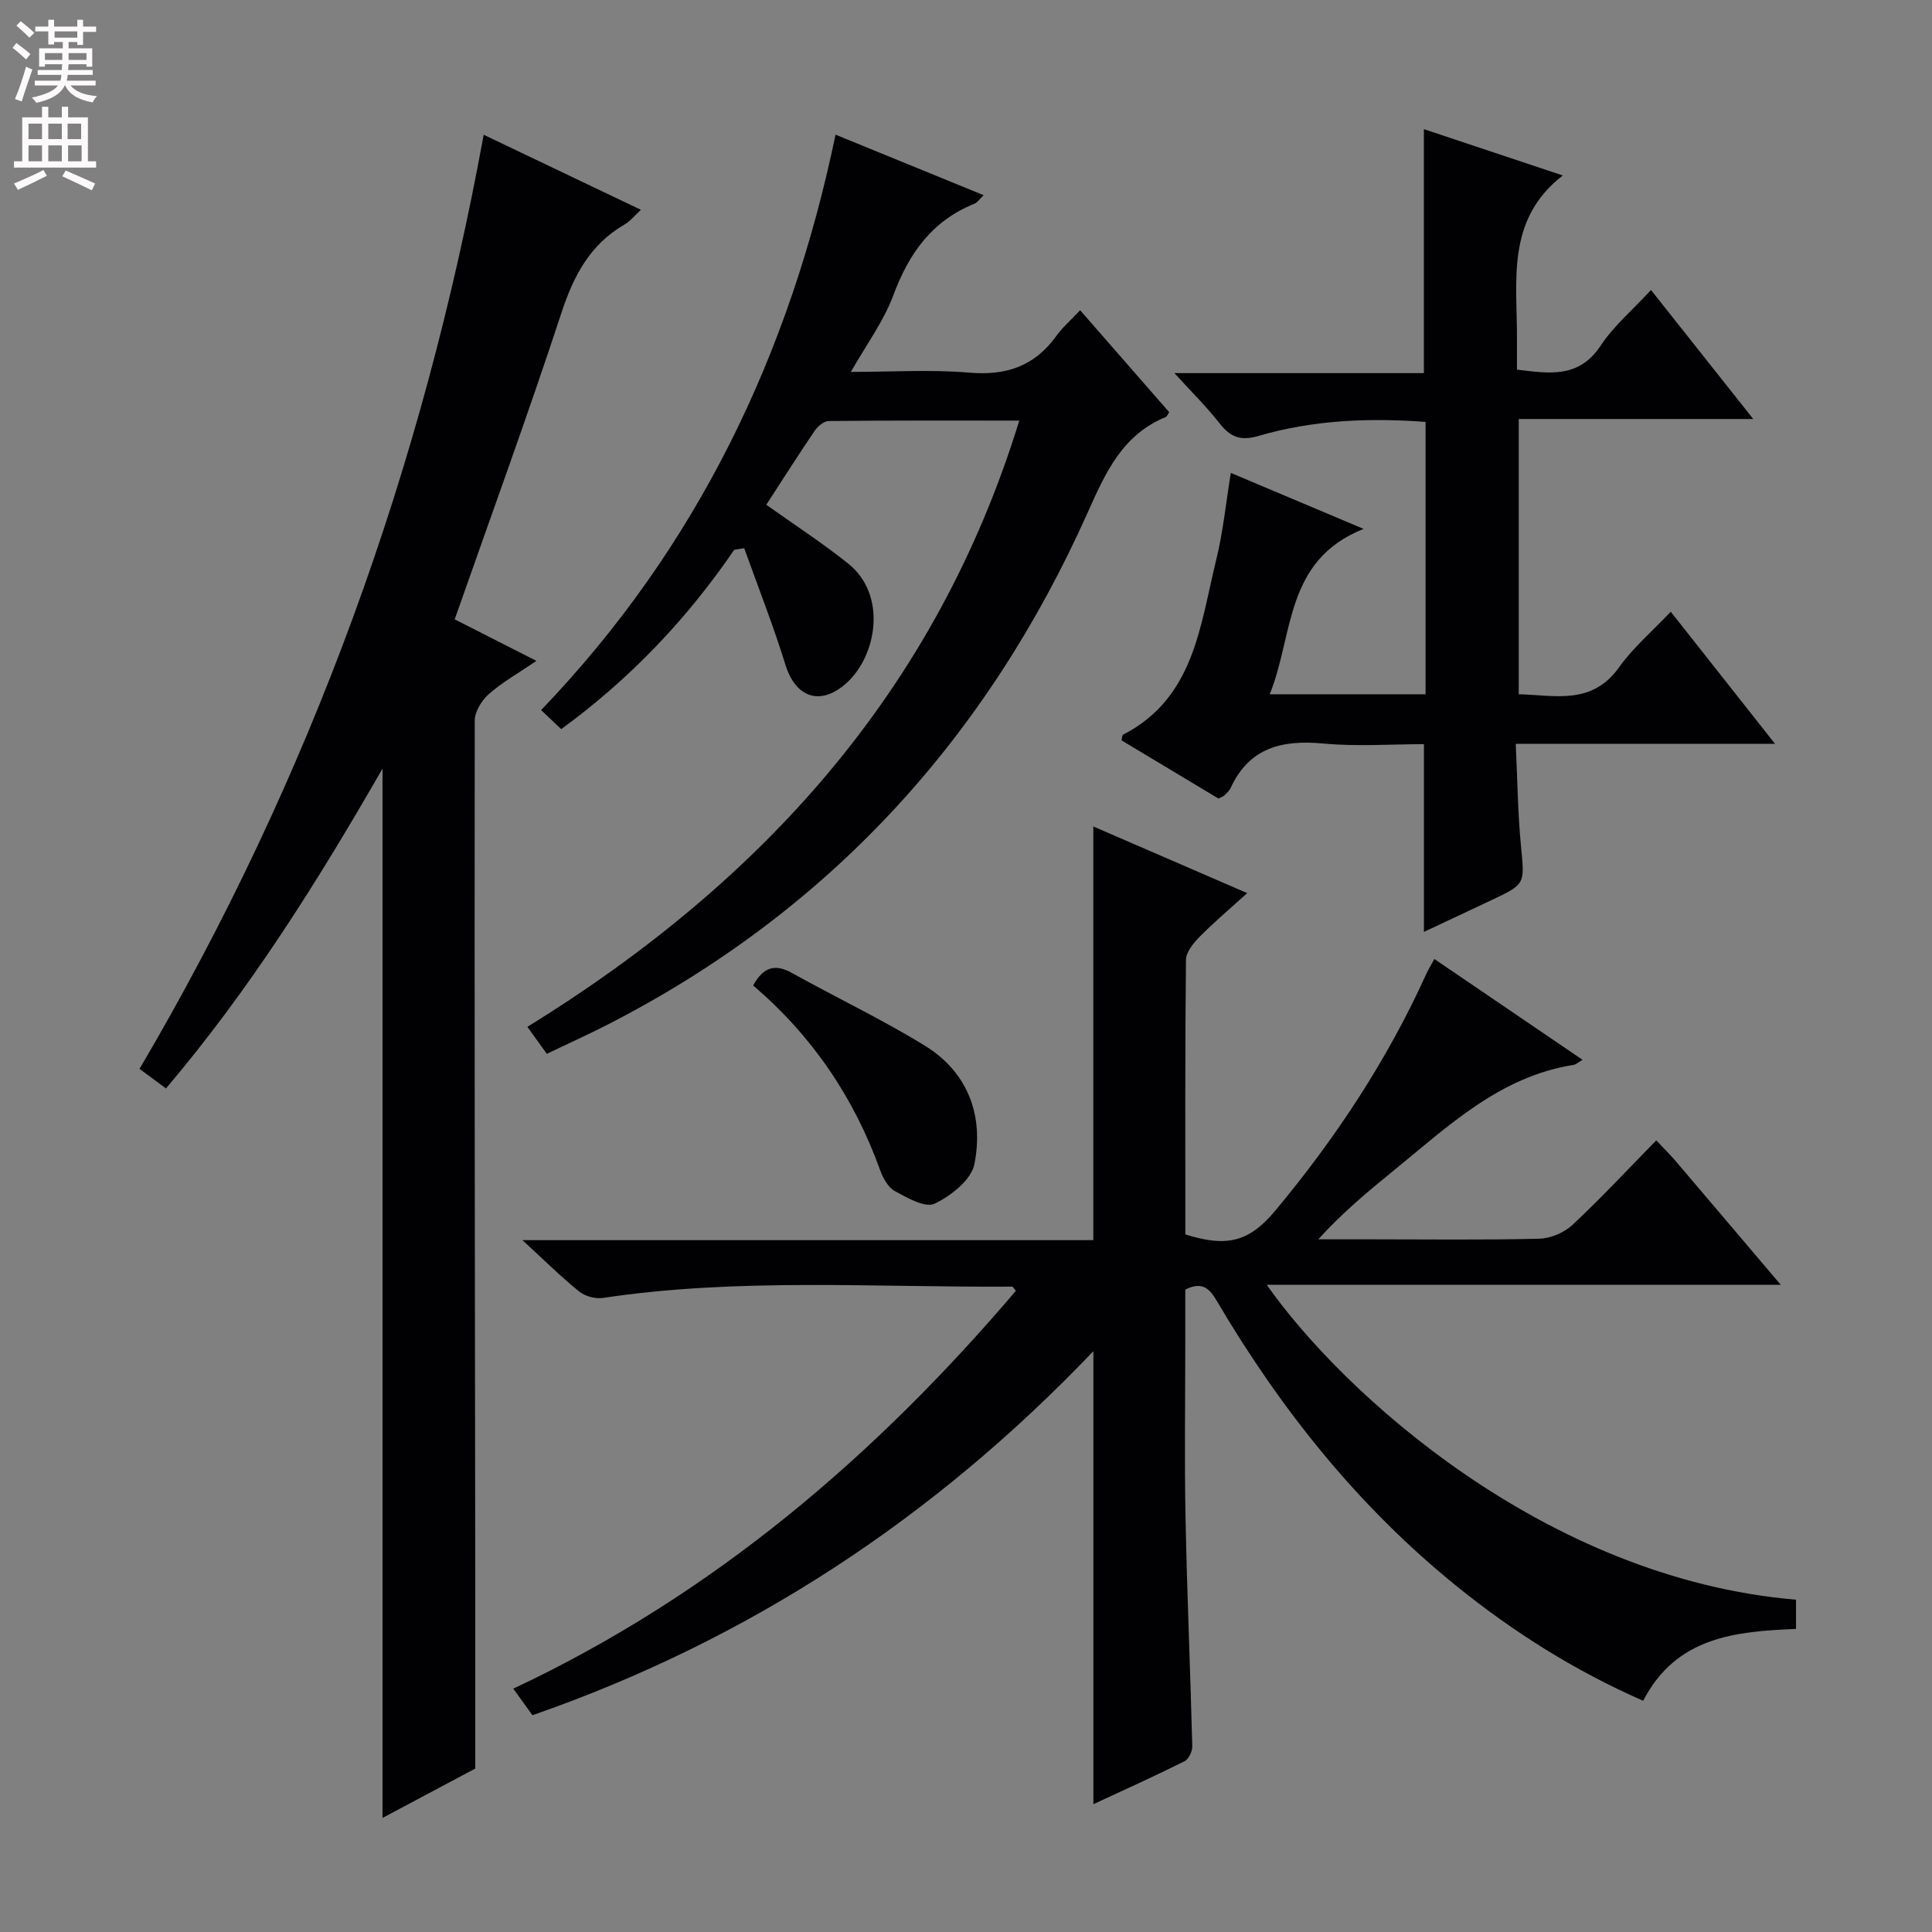 <svg enable-background="new 0 0 400 400" viewBox="0 0 400 400" xmlns="http://www.w3.org/2000/svg"><rect x="0" y="0" width="400" height="400" fill="#808080" stroke="none"/><g fill="#010103"><path d="m327.66 219.43c-1 .58-1.41.97-1.86 1.04-15.29 2.42-25.96 12.69-37.26 21.88-5.35 4.35-10.65 8.77-15.61 14.24h11.3c11.5 0 23 .16 34.49-.13 2.34-.06 5.14-1.27 6.86-2.87 5.93-5.55 11.47-11.51 17.33-17.49 1.62 1.73 2.8 2.87 3.86 4.11 7.09 8.32 14.15 16.65 21.92 25.8-36.03 0-71.04 0-106.42 0 15.64 22.31 57.64 60.81 109.58 65.19v6.05c-12.46.52-24.8 1.59-31.65 14.88-14.06-6.17-26.77-14.16-38.54-23.67-20.33-16.42-36.37-36.48-49.59-58.88-1.52-2.58-2.93-4.44-6.67-2.59v10.71c0 12.16-.19 24.33.05 36.49.31 15.79 1 31.57 1.4 47.36.03 1.05-.76 2.68-1.63 3.11-6.06 3.03-12.25 5.81-18.85 8.88 0-31.36 0-62.13 0-93.79-32.91 34.48-71.21 59.74-116.13 75.37-1.27-1.76-2.49-3.45-3.97-5.5 41.45-19.48 74.95-48.19 104.05-82.36-.53-.66-.63-.88-.73-.88-28.26.2-56.59-1.88-84.75 2.34-1.57.24-3.7-.34-4.93-1.33-3.74-3.01-7.16-6.42-11.75-10.63h118.2c0-28.98 0-57.09 0-85.65 10.27 4.45 20.68 8.96 31.86 13.8-3.61 3.27-6.85 6-9.81 9-1.3 1.32-2.85 3.19-2.87 4.83-.2 18.98-.13 37.96-.13 56.83 8.68 2.75 13.28 1.48 18.58-4.87 12.53-15.02 23.23-31.22 31.32-49.08.4-.88.92-1.71 1.66-3.07 10.21 6.94 20.18 13.73 30.69 20.88z"/><path d="m100.14 27.9c11.09 5.3 21.57 10.3 32.55 15.54-1.29 1.18-2.19 2.35-3.37 3.03-7.19 4.16-10.57 10.64-13.11 18.38-6.92 21.1-14.56 41.97-22.07 63.38 5.35 2.72 10.74 5.46 16.92 8.6-3.72 2.53-7.03 4.39-9.83 6.85-1.49 1.31-2.94 3.64-2.94 5.51-.07 59.98.03 119.95.11 179.93.01 11.95 0 23.91 0 37.04-5.28 2.81-12.1 6.44-19.2 10.22 0-72.48 0-144.28 0-217.26-13.57 23.63-27.57 45.88-44.84 66.23-1.79-1.33-3.37-2.5-5.47-4.05 35.35-60.05 58.67-124.49 71.25-193.4z"/><path d="m254.83 97.91c8.98 3.79 17.5 7.38 27.48 11.59-16.43 6.56-14.42 21.9-19.43 34.24h32.27c0-18.68 0-37.38 0-56.39-11.76-.87-23.32-.39-34.57 2.9-3.7 1.08-5.82.29-8.06-2.58-2.65-3.39-5.75-6.44-9.37-10.42h51.65c0-17.16 0-33.67 0-50.51 9.42 3.14 18.97 6.32 28.76 9.59-11.88 9.19-9.41 21.93-9.49 33.96-.01 1.98 0 3.97 0 6.24 6.67.79 12.8 1.87 17.33-4.97 2.72-4.1 6.64-7.41 10.42-11.52 6.99 8.81 13.77 17.37 21.17 26.71-16.57 0-32.38 0-48.55 0v56.99c7.37.15 15.1 2.39 20.79-5.61 2.86-4.02 6.74-7.31 10.68-11.48 7.36 9.33 14.17 17.95 21.59 27.35-18.26 0-35.5 0-53.68 0 .35 7.35.42 14.28 1.08 21.15.76 7.89.99 7.87-6.12 11.22-4.65 2.19-9.3 4.37-13.97 6.57 0-12.86 0-25.47 0-38.87-6.69 0-13.82.52-20.84-.13-8.52-.8-15.31.82-19.18 9.2-.27.58-.81 1.05-1.28 1.52-.22.22-.57.32-1.24.67-6.6-3.96-13.38-8.04-20.09-12.06.17-.63.16-1.07.34-1.16 14.8-7.63 15.92-22.61 19.3-36.27 1.41-5.75 1.99-11.7 3.01-17.93z"/><path d="m152.01 113.83c-9.76 14.29-21.49 26.66-35.81 37.13-1.28-1.21-2.55-2.41-4.17-3.94 32.3-33.66 51.53-73.74 60.96-119.14 10.39 4.25 20.34 8.31 30.66 12.53-.8.76-1.27 1.51-1.93 1.78-8.77 3.53-13.56 10.3-16.77 18.96-1.99 5.35-5.53 10.12-8.78 15.85 8.38 0 16.48-.53 24.47.15 7.67.66 13.57-1.33 18.07-7.61 1.25-1.74 2.92-3.18 4.92-5.31 6.36 7.28 12.42 14.21 18.44 21.11-.34.49-.47.91-.73 1.01-8.91 3.65-12.43 11.43-16.08 19.62-20.93 46.9-53.72 82.83-99.71 106.29-3.97 2.03-8.04 3.86-12.34 5.92-1.37-1.91-2.61-3.61-4.02-5.58 48.59-29.98 84.66-69.68 101.84-125.52-13.55 0-26.51-.05-39.46.09-1.01.01-2.3 1.13-2.94 2.08-3.44 5.07-6.72 10.24-9.98 15.26 5.64 4.01 11.49 7.81 16.92 12.14 8.2 6.54 5.93 19.12-.28 24.74-5.35 4.85-10.55 3.12-12.67-3.74-2.52-8.15-5.66-16.11-8.54-24.15-.71.11-1.39.22-2.07.33z"/><path d="m155.93 204.03c2.18-3.95 4.63-4.48 8.05-2.58 9.12 5.08 18.58 9.57 27.46 15.02 9.01 5.54 12.28 14.54 10.3 24.56-.64 3.24-4.86 6.57-8.24 8.18-1.93.92-5.66-1.2-8.22-2.6-1.43-.78-2.49-2.76-3.09-4.42-5.4-15-14.07-27.75-26.26-38.16z"/></g><path d="m2.6 9.9.8-1c.9.7 1.9 1.4 2.9 2.3l-.9 1.1c-1.1-1-2-1.8-2.8-2.4zm.5 10.6c.9-2.1 1.6-4.3 2.3-6.7.4.2.8.4 1.3.6-.7 2.1-1.5 4.3-2.2 6.6zm.3-15.2.9-.9c1 .8 2 1.6 2.8 2.4l-1 1c-.9-.9-1.8-1.7-2.7-2.5zm12.6-1.2h1.2v1.4h2.7v1.1h-2.7v2.7h-1.2v-.6h-1.8v1.3h4.9v3.8h-1.2v-.5h-3.7c0 .4-.1.9-.1 1.2h5.1v1h-5.2c0 .5-.1.9-.2 1.2h6v1h-5.2c1.1 1.3 2.9 2 5.5 2.2-.4.4-.7.8-.9 1.3-2.9-.5-4.8-1.6-5.7-3.5h-.1c-.8 1.7-2.7 2.9-5.9 3.6-.2-.4-.6-.8-.9-1.1 2.8-.6 4.6-1.4 5.4-2.5h-4.8v-1h5.3c.1-.3.2-.7.2-1.2h-4.9v-1h5c0-.4 0-.8.1-1.2h-3.6v.5h-1.2v-3.8h4.9v-1.3h-1.8v.5h-1.2v-2.7h-2.7v-1h2.7v-1.4h1.2v1.4h4.8zm-6.7 8.3h3.6c0-.4 0-.9 0-1.4h-3.6zm1.9-4.6h4.8v-1.3h-4.7v1.3zm6.7 3.2h-3.7v1.4h3.7z" fill="#fcfafa"/><path d="m8.7 22.1h1.3v2.2h2.8v-2.2h1.3v2.2h4.1v9.1h1.7v1.3h-17v-1.3h1.7v-9.1h4.1zm.3 13.1.7 1.2c-1.8.9-3.8 1.9-6 2.9-.2-.4-.5-.8-.8-1.3 2.3-1 4.4-1.9 6.1-2.8zm-3.1-6.4h2.8v-3.2h-2.8zm0 4.6h2.8v-3.3h-2.8zm4.1-4.6h2.8v-3.2h-2.8zm0 4.6h2.8v-3.3h-2.8zm3.6 1.9c2.1.9 4.1 1.8 6.1 2.7l-.7 1.4c-2.2-1.1-4.2-2-6.1-2.9zm3.2-9.7h-2.8v3.2h2.8zm-2.7 7.8h2.8v-3.3h-2.8z" fill="#fcfafa"/></svg>